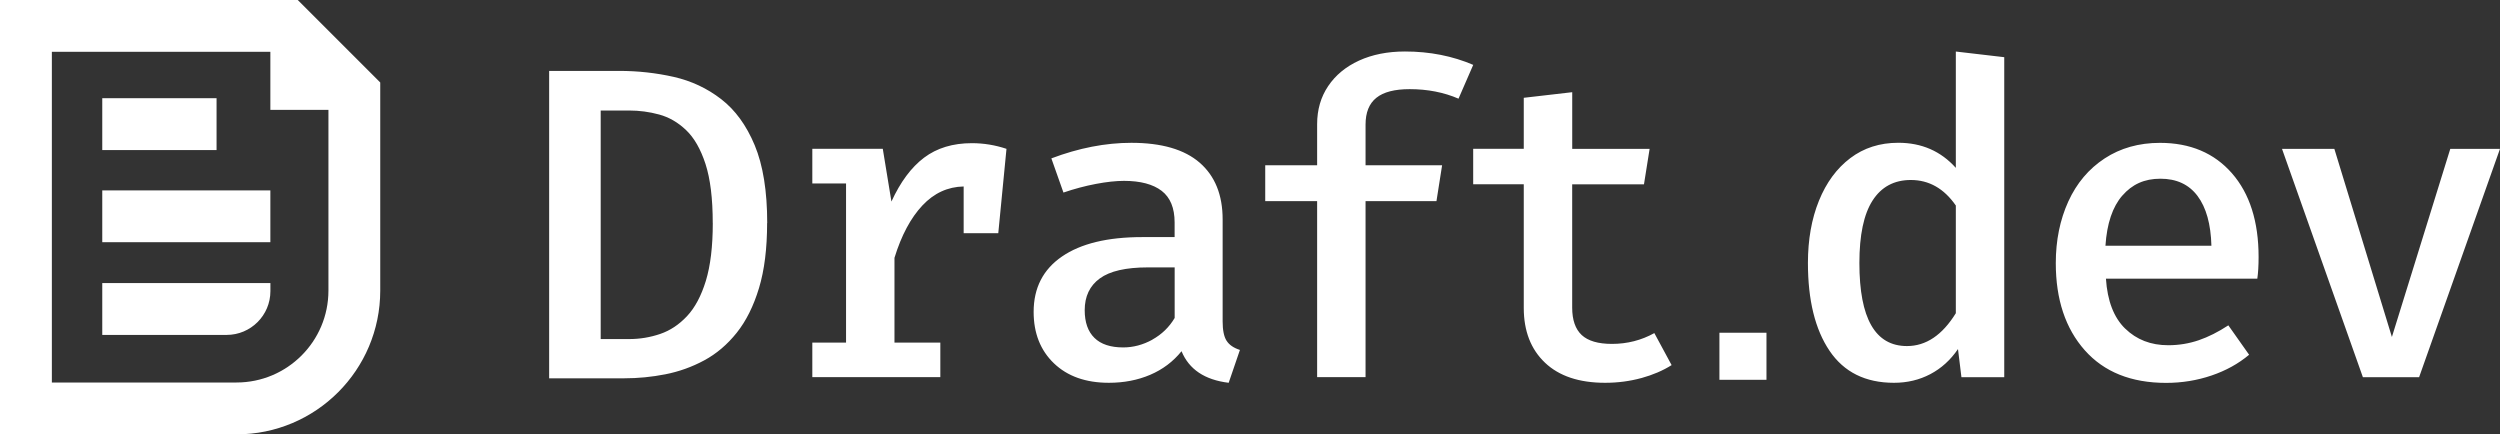 <svg height="98.5" viewBox="0 0 566.93 98.5" width="566.93" xmlns="http://www.w3.org/2000/svg"><rect x="0" y="0" width="566.93" height="98.5" fill="#333333" stroke="none"/><g fill="#fff"><path d="m161.63 50.58c0-5.56-.55-10.02-1.64-13.39-1.1-3.37-2.56-5.93-4.4-7.68-1.83-1.75-3.87-2.93-6.11-3.54s-4.52-.91-6.84-.91h-6.42v51.83h6.47c2.42 0 4.76-.39 7.02-1.16s4.29-2.12 6.09-4.04 3.22-4.59 4.27-8.01c1.04-3.42 1.57-7.79 1.57-13.11m12.32.01c0 5.76-.61 10.68-1.84 14.75s-2.91 7.45-5.05 10.13-4.6 4.77-7.37 6.26c-2.78 1.5-5.72 2.55-8.81 3.16-3.1.61-6.2.91-9.29.91h-17.07v-69.71h15.91c4.24 0 8.36.46 12.35 1.36 3.99.91 7.58 2.59 10.76 5.05s5.72 5.94 7.6 10.46c1.88 4.51 2.83 10.39 2.83 17.63m54.26-16.82-1.86 19.12h-7.85v-10.59c-3.6.07-6.72 1.5-9.36 4.31s-4.76 6.77-6.33 11.87v19.22h10.4v7.84h-29.03v-7.84h7.65v-36.09h-7.65v-7.85h15.98l1.96 11.96c2.03-4.44 4.5-7.76 7.4-9.95 2.91-2.19 6.52-3.29 10.84-3.29 2.68 0 5.29.43 7.84 1.28m33.1 43.26c2.12-1.18 3.81-2.81 5.05-4.9v-11.47h-6.08c-4.97 0-8.6.83-10.89 2.5s-3.43 4.07-3.43 7.21c0 2.75.74 4.84 2.21 6.28s3.64 2.16 6.52 2.16c2.29 0 4.49-.59 6.62-1.76m16.81.22c.59.95 1.6 1.65 3.04 2.11l-2.55 7.45c-5.43-.66-8.99-3.04-10.69-7.16-1.9 2.35-4.27 4.14-7.11 5.35s-5.97 1.81-9.37 1.81c-5.23 0-9.38-1.47-12.45-4.41s-4.61-6.83-4.61-11.67c0-5.43 2.14-9.61 6.42-12.55s10.35-4.41 18.19-4.41h7.36v-3.33c0-3.27-.98-5.65-2.94-7.16-1.96-1.5-4.81-2.26-8.53-2.26-1.83 0-3.96.23-6.38.69s-4.87 1.11-7.36 1.96l-2.74-7.75c6.21-2.35 12.26-3.53 18.14-3.53 6.87 0 12.03 1.5 15.5 4.51 3.46 3.01 5.2 7.29 5.2 12.85v23.14c0 1.96.29 3.42.88 4.37m55.94-62.53-3.33 7.65c-3.33-1.44-7.03-2.16-11.08-2.16-3.4 0-5.92.65-7.55 1.96-1.64 1.31-2.45 3.33-2.45 6.08v9.22h17.36l-1.28 8.14h-16.08v39.91h-10.98v-39.91h-11.77v-8.14h11.77v-9.32c0-3.27.83-6.15 2.5-8.63s4-4.41 7.01-5.79c3.01-1.37 6.47-2.06 10.4-2.06 5.62 0 10.79 1.02 15.5 3.04m38.13 71.01c-2.62.72-5.36 1.08-8.24 1.08-5.88 0-10.43-1.52-13.63-4.56s-4.81-7.17-4.81-12.41v-28.05h-11.47v-8.04h11.47v-11.57l10.99-1.27v12.85h17.55l-1.28 8.04h-16.28v27.95c0 2.81.72 4.89 2.16 6.23s3.73 2.01 6.86 2.01c3.47 0 6.67-.82 9.61-2.45l3.92 7.26c-1.96 1.24-4.25 2.22-6.86 2.94m17.7-10.28h10.67v10.67h-10.67zm34.73-29.98c-2 3.11-2.99 7.83-2.99 14.17 0 12.56 3.59 18.83 10.79 18.83 4.32 0 8.01-2.48 11.08-7.45v-24.42c-2.68-3.86-6.08-5.79-10.2-5.79-3.79 0-6.69 1.56-8.68 4.66m29.86-32.51v72.57h-9.71l-.78-6.38c-1.7 2.49-3.79 4.38-6.28 5.69s-5.23 1.96-8.24 1.96c-6.47 0-11.34-2.42-14.61-7.26s-4.9-11.47-4.9-19.91c0-5.29.83-10 2.5-14.12s4.04-7.34 7.11-9.66 6.7-3.48 10.89-3.48c5.3 0 9.64 1.9 13.04 5.69v-26.38zm26.78 31.38c-2.22 2.55-3.5 6.34-3.83 11.38h24.03c-.13-4.9-1.18-8.66-3.14-11.28s-4.77-3.92-8.43-3.92-6.41 1.28-8.63 3.83m.64 30.15c2.58 2.52 5.83 3.78 9.76 3.78 2.42 0 4.72-.38 6.92-1.13 2.19-.75 4.43-1.88 6.72-3.38l4.71 6.67c-2.42 2.03-5.26 3.6-8.53 4.71s-6.7 1.67-10.3 1.67c-7.91 0-14.06-2.47-18.44-7.4-4.38-4.94-6.57-11.52-6.57-19.76 0-5.16.95-9.82 2.84-13.98 1.9-4.15 4.64-7.4 8.24-9.76 3.59-2.35 7.78-3.53 12.55-3.53 6.86 0 12.31 2.31 16.33 6.91 4.02 4.61 6.03 10.94 6.03 18.98 0 1.96-.1 3.6-.29 4.9h-34.33c.33 5.04 1.78 8.81 4.36 11.33m85-40.76-18.34 51.78h-12.75l-18.34-51.78h11.87l13.05 42.66 13.24-42.66h11.28z"/><path d="m23.19 22.27h25.92v11.76h-25.92zm28.2 53.68c5.48 0 9.93-4.44 9.93-9.93v-1.83h-38.13v11.76zm-28.2-21.02h38.12v-11.76h-38.12zm51.28-30.02h-13.16v-13.16h-49.55v74.99h41.87c11.51 0 20.85-9.33 20.85-20.85v-40.98zm-6.95-24.91c7.31 7.3 11.4 11.4 18.71 18.71v47.19c0 18.01-14.6 32.6-32.6 32.6h-53.63v-98.5z"/></g></svg>